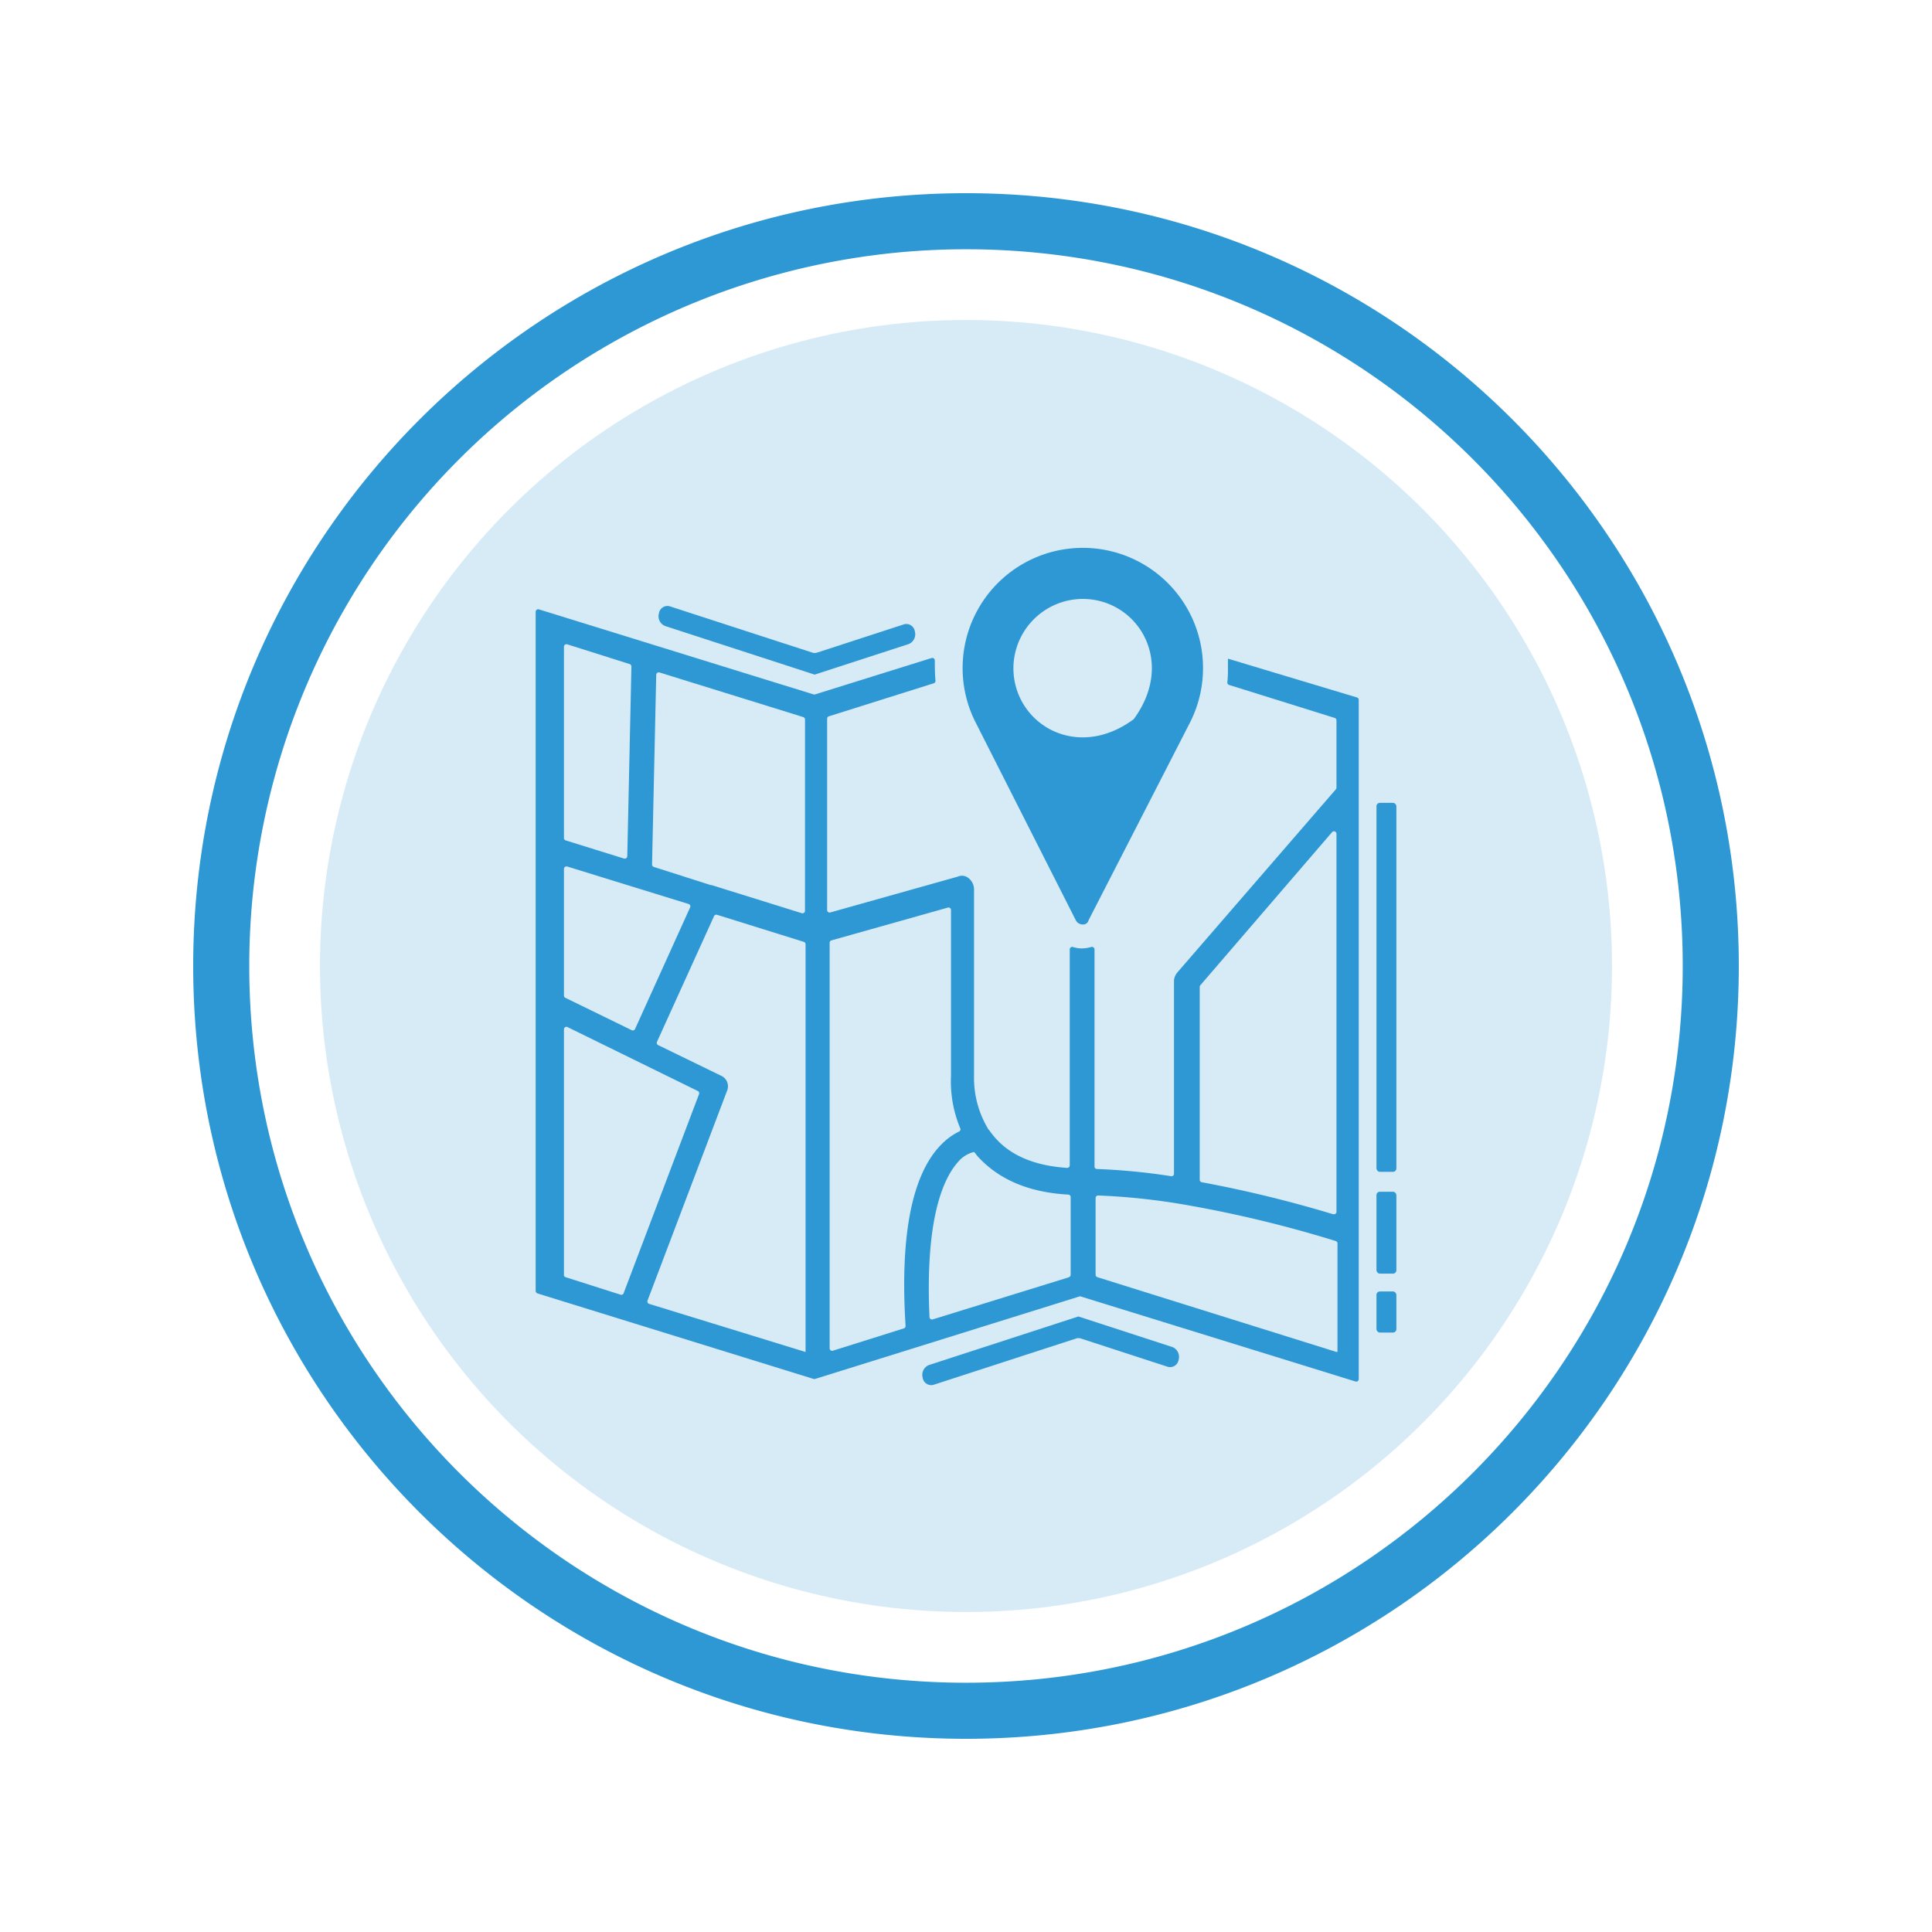 <svg id="Layer_1" data-name="Layer 1" xmlns="http://www.w3.org/2000/svg" viewBox="0 0 500 500"><defs><style>.cls-1,.cls-2{fill:#2d98d4;}.cls-1{opacity:0.19;}</style></defs><title>administrativeareas</title><circle class="cls-1" cx="250" cy="250" r="167.19"/><path class="cls-2" d="M317.79,170.46v2.43a30.53,30.53,0,0,1-.15,3.68.63.63,0,0,0,.44.69l27.34,8.54a.66.66,0,0,1,.46.62v17.42a.67.67,0,0,1-.16.43l-41,47.37a3.92,3.92,0,0,0-.89,2v50.12a.64.64,0,0,1-.74.64,162.35,162.35,0,0,0-19.21-1.86.63.63,0,0,1-.62-.64V245.72a.67.67,0,0,0-.83-.65,8.6,8.6,0,0,1-2.49.38h0a7.15,7.15,0,0,1-2.27-.37.64.64,0,0,0-.82.63v55.88a.67.67,0,0,1-.7.66c-8.06-.54-14.23-3-18.32-7.48a20.58,20.58,0,0,1-1.77-2.21l-.22-.22a25.57,25.57,0,0,1-3.76-13.94V230.31a3.74,3.74,0,0,0-1.78-3.3,2.6,2.6,0,0,0-2.42-.14l-33,9.27a.64.64,0,0,1-.82-.62V186a.64.64,0,0,1,.45-.62l27.15-8.55a.64.64,0,0,0,.44-.67c-.15-1.75-.17-3.49-.17-5.24a.65.65,0,0,0-.84-.62l-30.16,9.41a.62.62,0,0,1-.38,0l-71.08-22a.65.65,0,0,0-.84.62V334.11a.66.66,0,0,0,.46.62l71.46,22.14a.62.62,0,0,0,.38,0l68.41-21.34a.62.62,0,0,1,.38,0l71.08,22a.65.65,0,0,0,.84-.62V181.12a.65.65,0,0,0-.46-.62Zm-171-3.71,16.17,5.11a.66.66,0,0,1,.45.64l-1.07,49.08a.66.66,0,0,1-.85.61l-15.08-4.69a.65.65,0,0,1-.46-.62V167.37A.64.64,0,0,1,146.76,166.75Zm0,57.5,31.41,9.7a.64.64,0,0,1,.4.89l-14.24,31.45a.64.64,0,0,1-.87.32l-17.18-8.38a.64.64,0,0,1-.36-.58V224.87A.65.65,0,0,1,146.76,224.25Zm-.84,105.66V266.39a.64.64,0,0,1,.93-.58l33.71,16.54a.64.64,0,0,1,.32.81L161.4,334.67a.64.64,0,0,1-.81.39l-14.22-4.53A.65.65,0,0,1,145.92,329.91Zm62.38,19.94L168,337.44a.65.65,0,0,1-.42-.85l20.55-54.21a3,3,0,0,0-1.55-4l-16.24-7.9a.65.65,0,0,1-.31-.86l14.76-32.52a.65.65,0,0,1,.79-.35l22.44,7a.66.66,0,0,1,.46.62V349.85Zm0-114.14a.65.65,0,0,1-.85.62l-23.26-7.25H184l-14.8-4.72a.67.67,0,0,1-.45-.64l1.08-49.08a.66.66,0,0,1,.84-.61l37.21,11.55a.66.66,0,0,1,.46.62ZM214.71,349V244a.65.65,0,0,1,.47-.63l30.11-8.48a.65.65,0,0,1,.83.62V278.4A31.47,31.47,0,0,0,248.51,292a.64.64,0,0,1-.3.84,16.5,16.5,0,0,0-4.52,3.28c-7.69,7.68-10.8,23.65-9.33,47a.65.65,0,0,1-.45.67l-18.36,5.77A.65.65,0,0,1,214.71,349Zm61.92-18.44-35.24,10.9a.66.66,0,0,1-.84-.61c-1.18-26.13,3.84-36.13,7.34-40.07a7.64,7.64,0,0,1,4.2-2.65c.44.44.66.88,1.11,1.33,5.42,5.85,13.17,9.15,23.27,9.7a.65.65,0,0,1,.62.64V329.9A.65.65,0,0,1,276.63,330.52Zm69.25,19.33L284,330.53a.66.66,0,0,1-.46-.62V310.05a.66.66,0,0,1,.67-.66,171.08,171.08,0,0,1,22.56,2.41,313.36,313.36,0,0,1,38.92,9.38.64.64,0,0,1,.45.62v28.05Zm-.81-35.63a318.79,318.79,0,0,0-34.05-8.3.63.63,0,0,1-.53-.63V255.42a.66.66,0,0,1,.15-.43l34.1-39.63a.65.65,0,0,1,1.14.43v97.82A.63.63,0,0,1,345.07,314.22Z"/><path class="cls-2" d="M278.41,238.15a2,2,0,0,0,1.77,1.1,1.44,1.44,0,0,0,1.55-1.1c.22-.45,21.46-41.81,26.32-51.32a31.11,31.11,0,1,0-55.74-.22ZM280.18,155c14.16,0,24.28,16.1,13.22,31.13-15,11.07-31.13.94-31.13-13.22A18,18,0,0,1,280.18,155Z"/><path class="cls-2" d="M279.11,340.71l24.35,7.92a2.74,2.74,0,0,1,1.57,3.26h0a2.24,2.24,0,0,1-2.77,1.85l-22.55-7.34a1.89,1.89,0,0,0-1.2,0l-36.95,12a2.23,2.23,0,0,1-2.77-1.85h0a2.73,2.73,0,0,1,1.57-3.26l38.75-12.6Z"/><path class="cls-2" d="M210.85,174.58l24.35-7.91a2.73,2.73,0,0,0,1.56-3.26h0a2.23,2.23,0,0,0-2.76-1.85l-22.55,7.34a2,2,0,0,1-1.2,0l-36.95-12a2.23,2.23,0,0,0-2.77,1.85h0A2.72,2.72,0,0,0,172.1,162l38.75,12.6h0Z"/><rect class="cls-2" x="356.23" y="207.78" width="5.15" height="95.49" rx="0.87"/><rect class="cls-2" x="356.23" y="308.42" width="5.15" height="21.19" rx="0.87"/><rect class="cls-2" x="356.23" y="334.23" width="5.15" height="10.63" rx="0.87"/><path class="cls-2" d="M250,50C139.54,50,50,139.54,50,250s89.54,200,200,200,200-89.53,200-200S360.47,50,250,50Zm0,385.49C147.55,435.49,64.51,352.44,64.51,250A185.48,185.48,0,0,1,250,64.51c102.44,0,185.49,83,185.49,185.49S352.44,435.49,250,435.49Z"/></svg>
